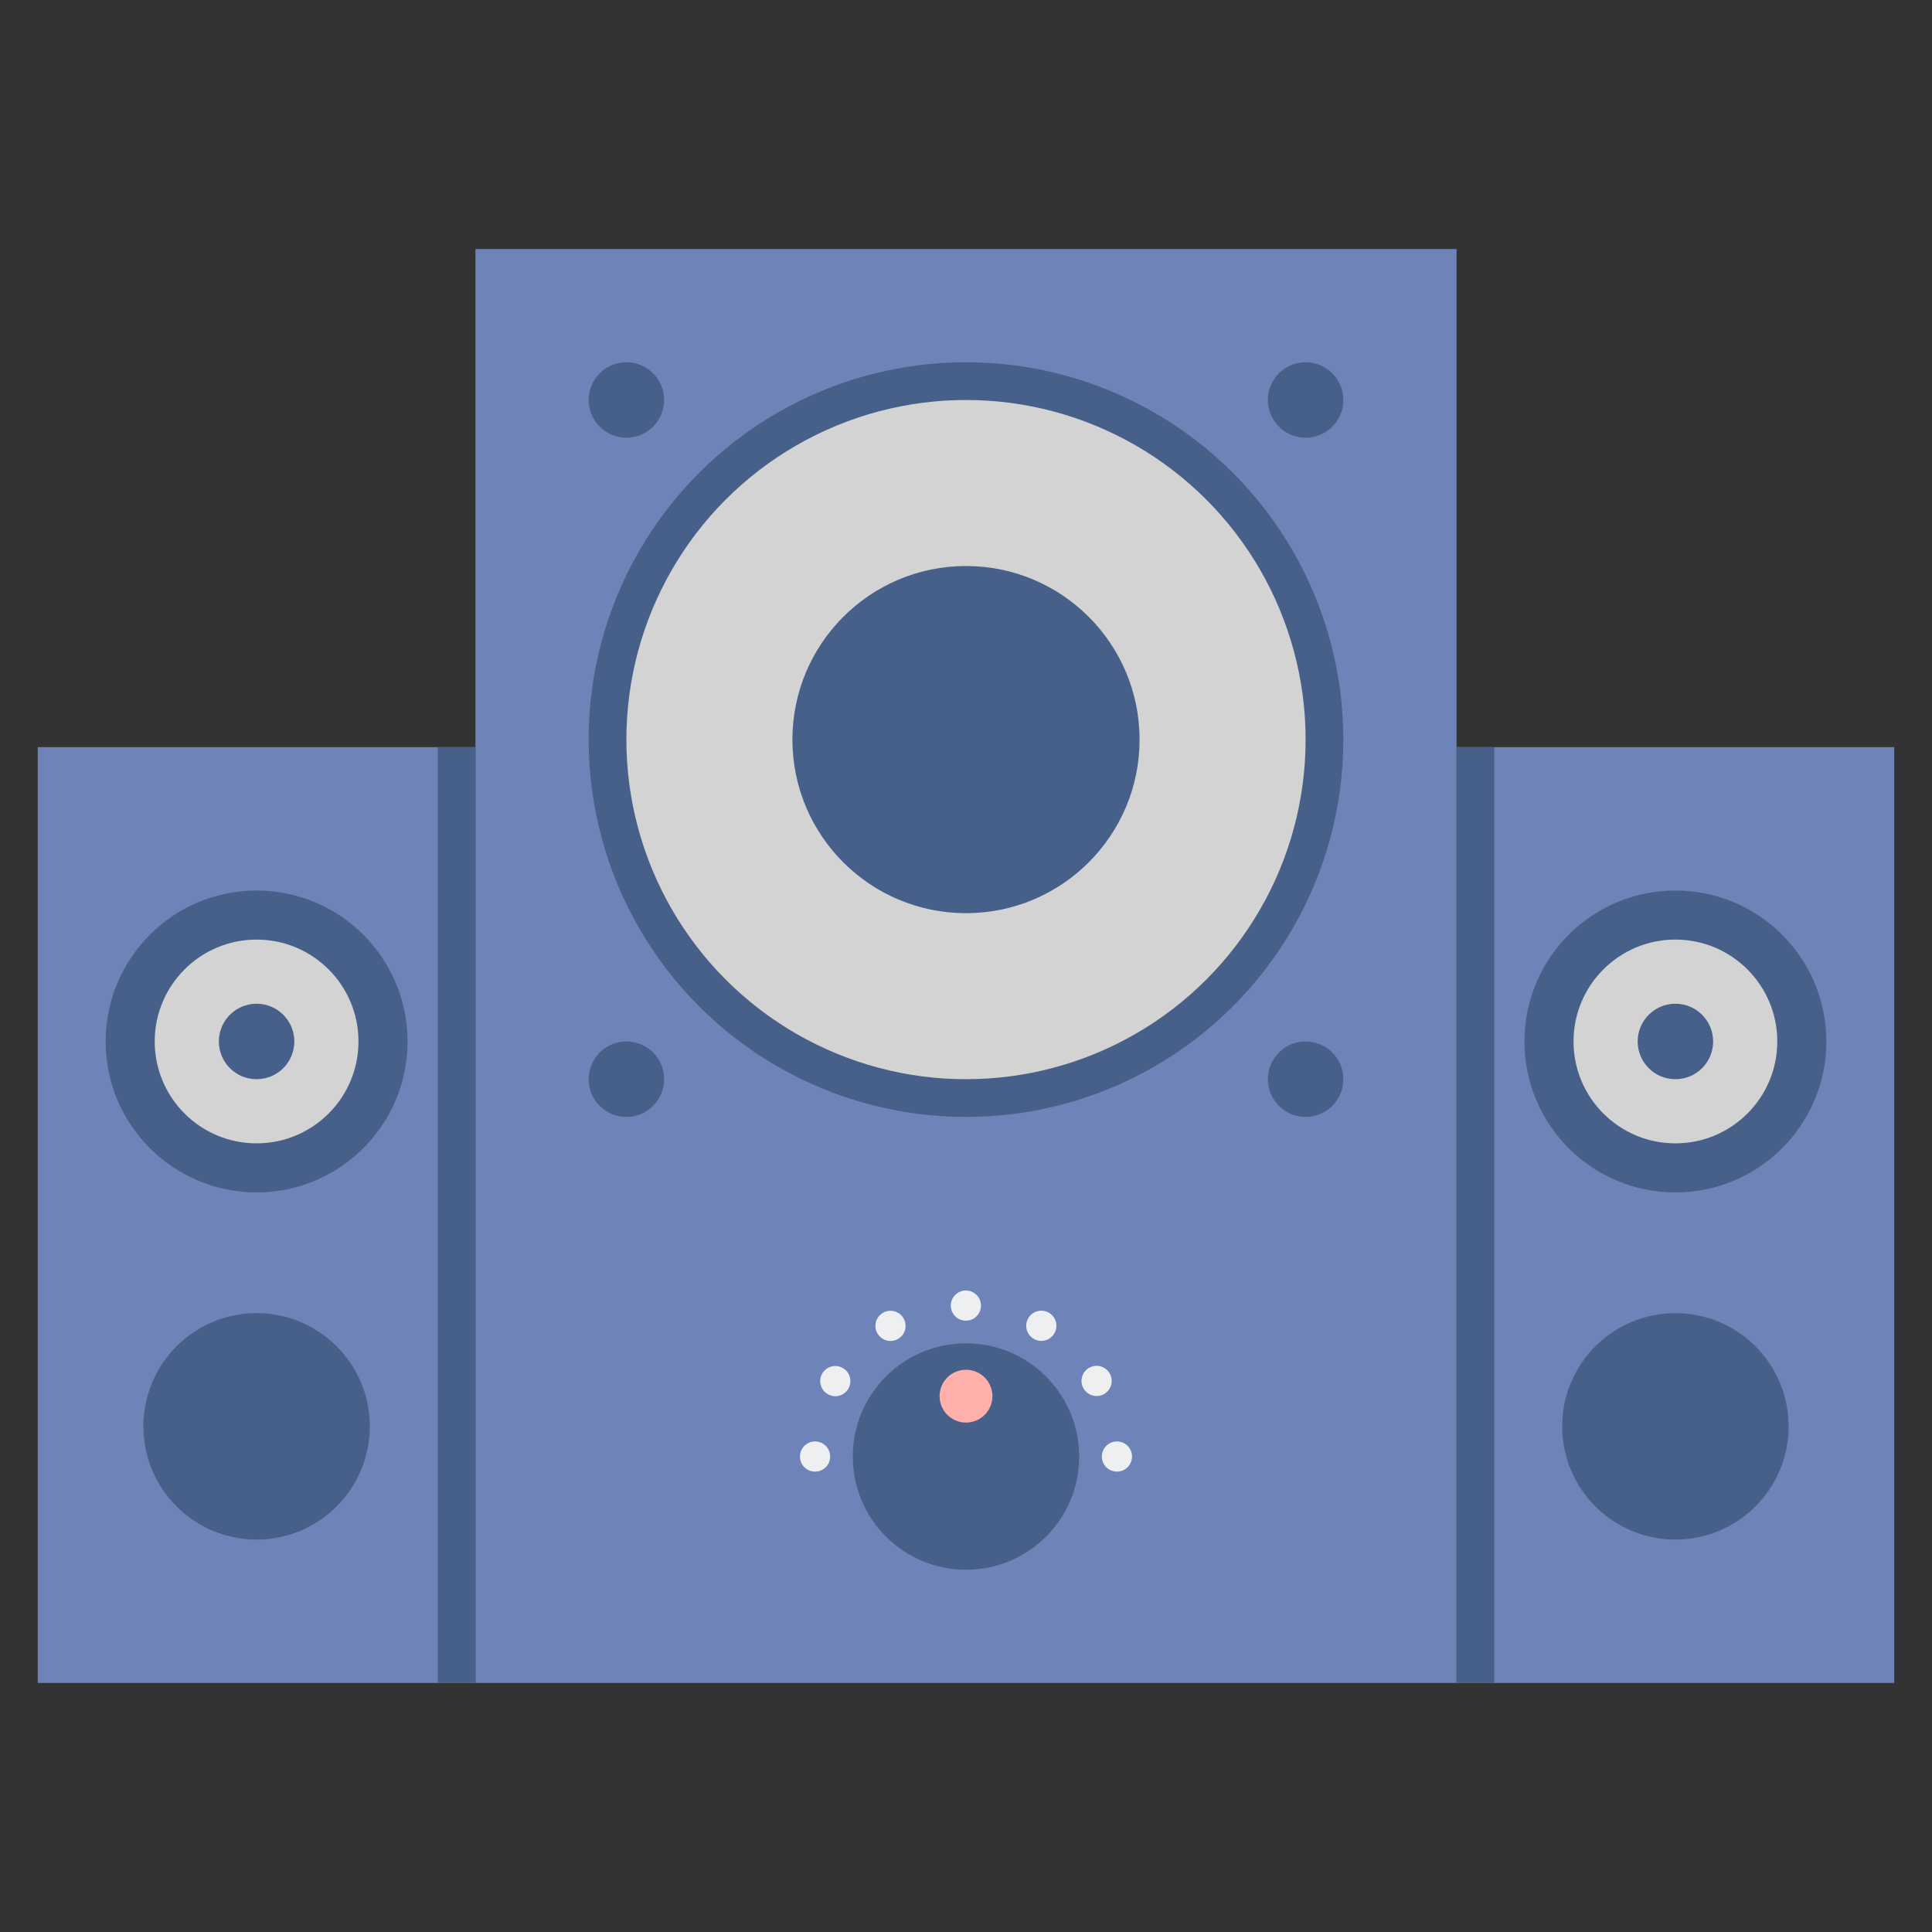 <svg id="Layer_2" enable-background="new 0 0 512 512" height="512" viewBox="0 0 512 512" width="512" xmlns="http://www.w3.org/2000/svg"><rect x="0" y="0" width="512" height="512" fill="#333333" stroke="none"/><g><g><path d="m126 66h260v380h-260z" fill="#6e83b7"/></g><g><path d="m386 198h116v248h-116z" fill="#6e83b7"/></g><g><path d="m386 198h10v248h-10z" fill="#466089"/></g><g><circle cx="256" cy="196" fill="#466089" r="100"/></g><g><circle cx="256" cy="196" fill="#d3d3d3" r="90"/></g><g><circle cx="256" cy="196" fill="#466089" r="46"/></g><g><circle cx="444" cy="276" fill="#466089" r="40"/></g><g><circle cx="444" cy="276" fill="#d3d3d3" r="27"/></g><g><circle cx="444" cy="276" fill="#466089" r="10"/></g><g><circle cx="444" cy="378" fill="#466089" r="30"/></g><g><path d="m10 198h116v248h-116z" fill="#6e83b7" transform="matrix(-1 0 0 -1 136 644)"/></g><g><path d="m116 198h10v248h-10z" fill="#466089"/></g><g><circle cx="68" cy="276" fill="#466089" r="40"/></g><g><circle cx="68" cy="276" fill="#d3d3d3" r="27"/></g><g><circle cx="68" cy="276" fill="#466089" r="10"/></g><g><circle cx="68" cy="378" fill="#466089" r="30"/></g><g fill="#edeff1"><path d="m219.36 369.47c-1.91-1.11-2.57-3.55-1.46-5.47 1.11-1.91 3.56-2.56 5.47-1.45 1.91 1.11 2.56 3.55 1.45 5.47-.74 1.28-2.08 1.99-3.46 1.99-.68 0-1.37-.17-2-.54z"/><path d="m287.15 367.97c-1.11-1.91-.46-4.36 1.45-5.47 1.91-1.11 4.36-.46 5.47 1.45 1.11 1.91.46 4.36-1.45 5.47-.63.37-1.32.54-2.01.54-1.37 0-2.72-.71-3.46-1.99z"/><path d="m292.54 388.01c-1.11-1.91-.46-4.36 1.45-5.47 1.91-1.11 4.36-.46 5.47 1.45 1.11 1.91.46 4.36-1.45 5.47-.63.37-1.32.54-2.01.54-1.37 0-2.72-.71-3.46-1.99z"/><path d="m232.53 353.38c-1.11-1.91-.45-4.36 1.46-5.47 1.91-1.11 4.36-.46 5.46 1.46 1.11 1.9.46 4.35-1.45 5.46-.63.37-1.32.54-2 .54-1.38 0-2.72-.71-3.47-1.99z"/><path d="m273.96 354.81c-1.91-1.11-2.57-3.56-1.46-5.47 1.1-1.91 3.55-2.56 5.46-1.46 1.91 1.11 2.57 3.56 1.46 5.47-.74 1.28-2.08 2-3.46 2-.68 0-1.37-.18-2-.54z"/><path d="m251.97 346c0-2.21 1.79-4 4-4 2.21 0 4 1.79 4 4 0 2.21-1.78 4-3.99 4-2.21 0-4-1.79-4.01-4z"/></g><g><circle cx="256" cy="386" fill="#466089" r="30"/></g><g><circle cx="256" cy="370" fill="#ffb0aa" r="7"/></g><path d="m216 390c-.69 0-1.38-.17-2.01-.54-1.91-1.11-2.56-3.56-1.45-5.47 1.11-1.91 3.56-2.56 5.47-1.45 1.91 1.11 2.56 3.56 1.45 5.47-.74 1.28-2.09 1.99-3.46 1.99z" fill="#edeff1"/><g><circle cx="346" cy="106" fill="#466089" r="10"/></g><g><circle cx="166" cy="106" fill="#466089" r="10"/></g><g><circle cx="346" cy="286" fill="#466089" r="10"/></g><g><circle cx="166" cy="286" fill="#466089" r="10"/></g></g></svg>